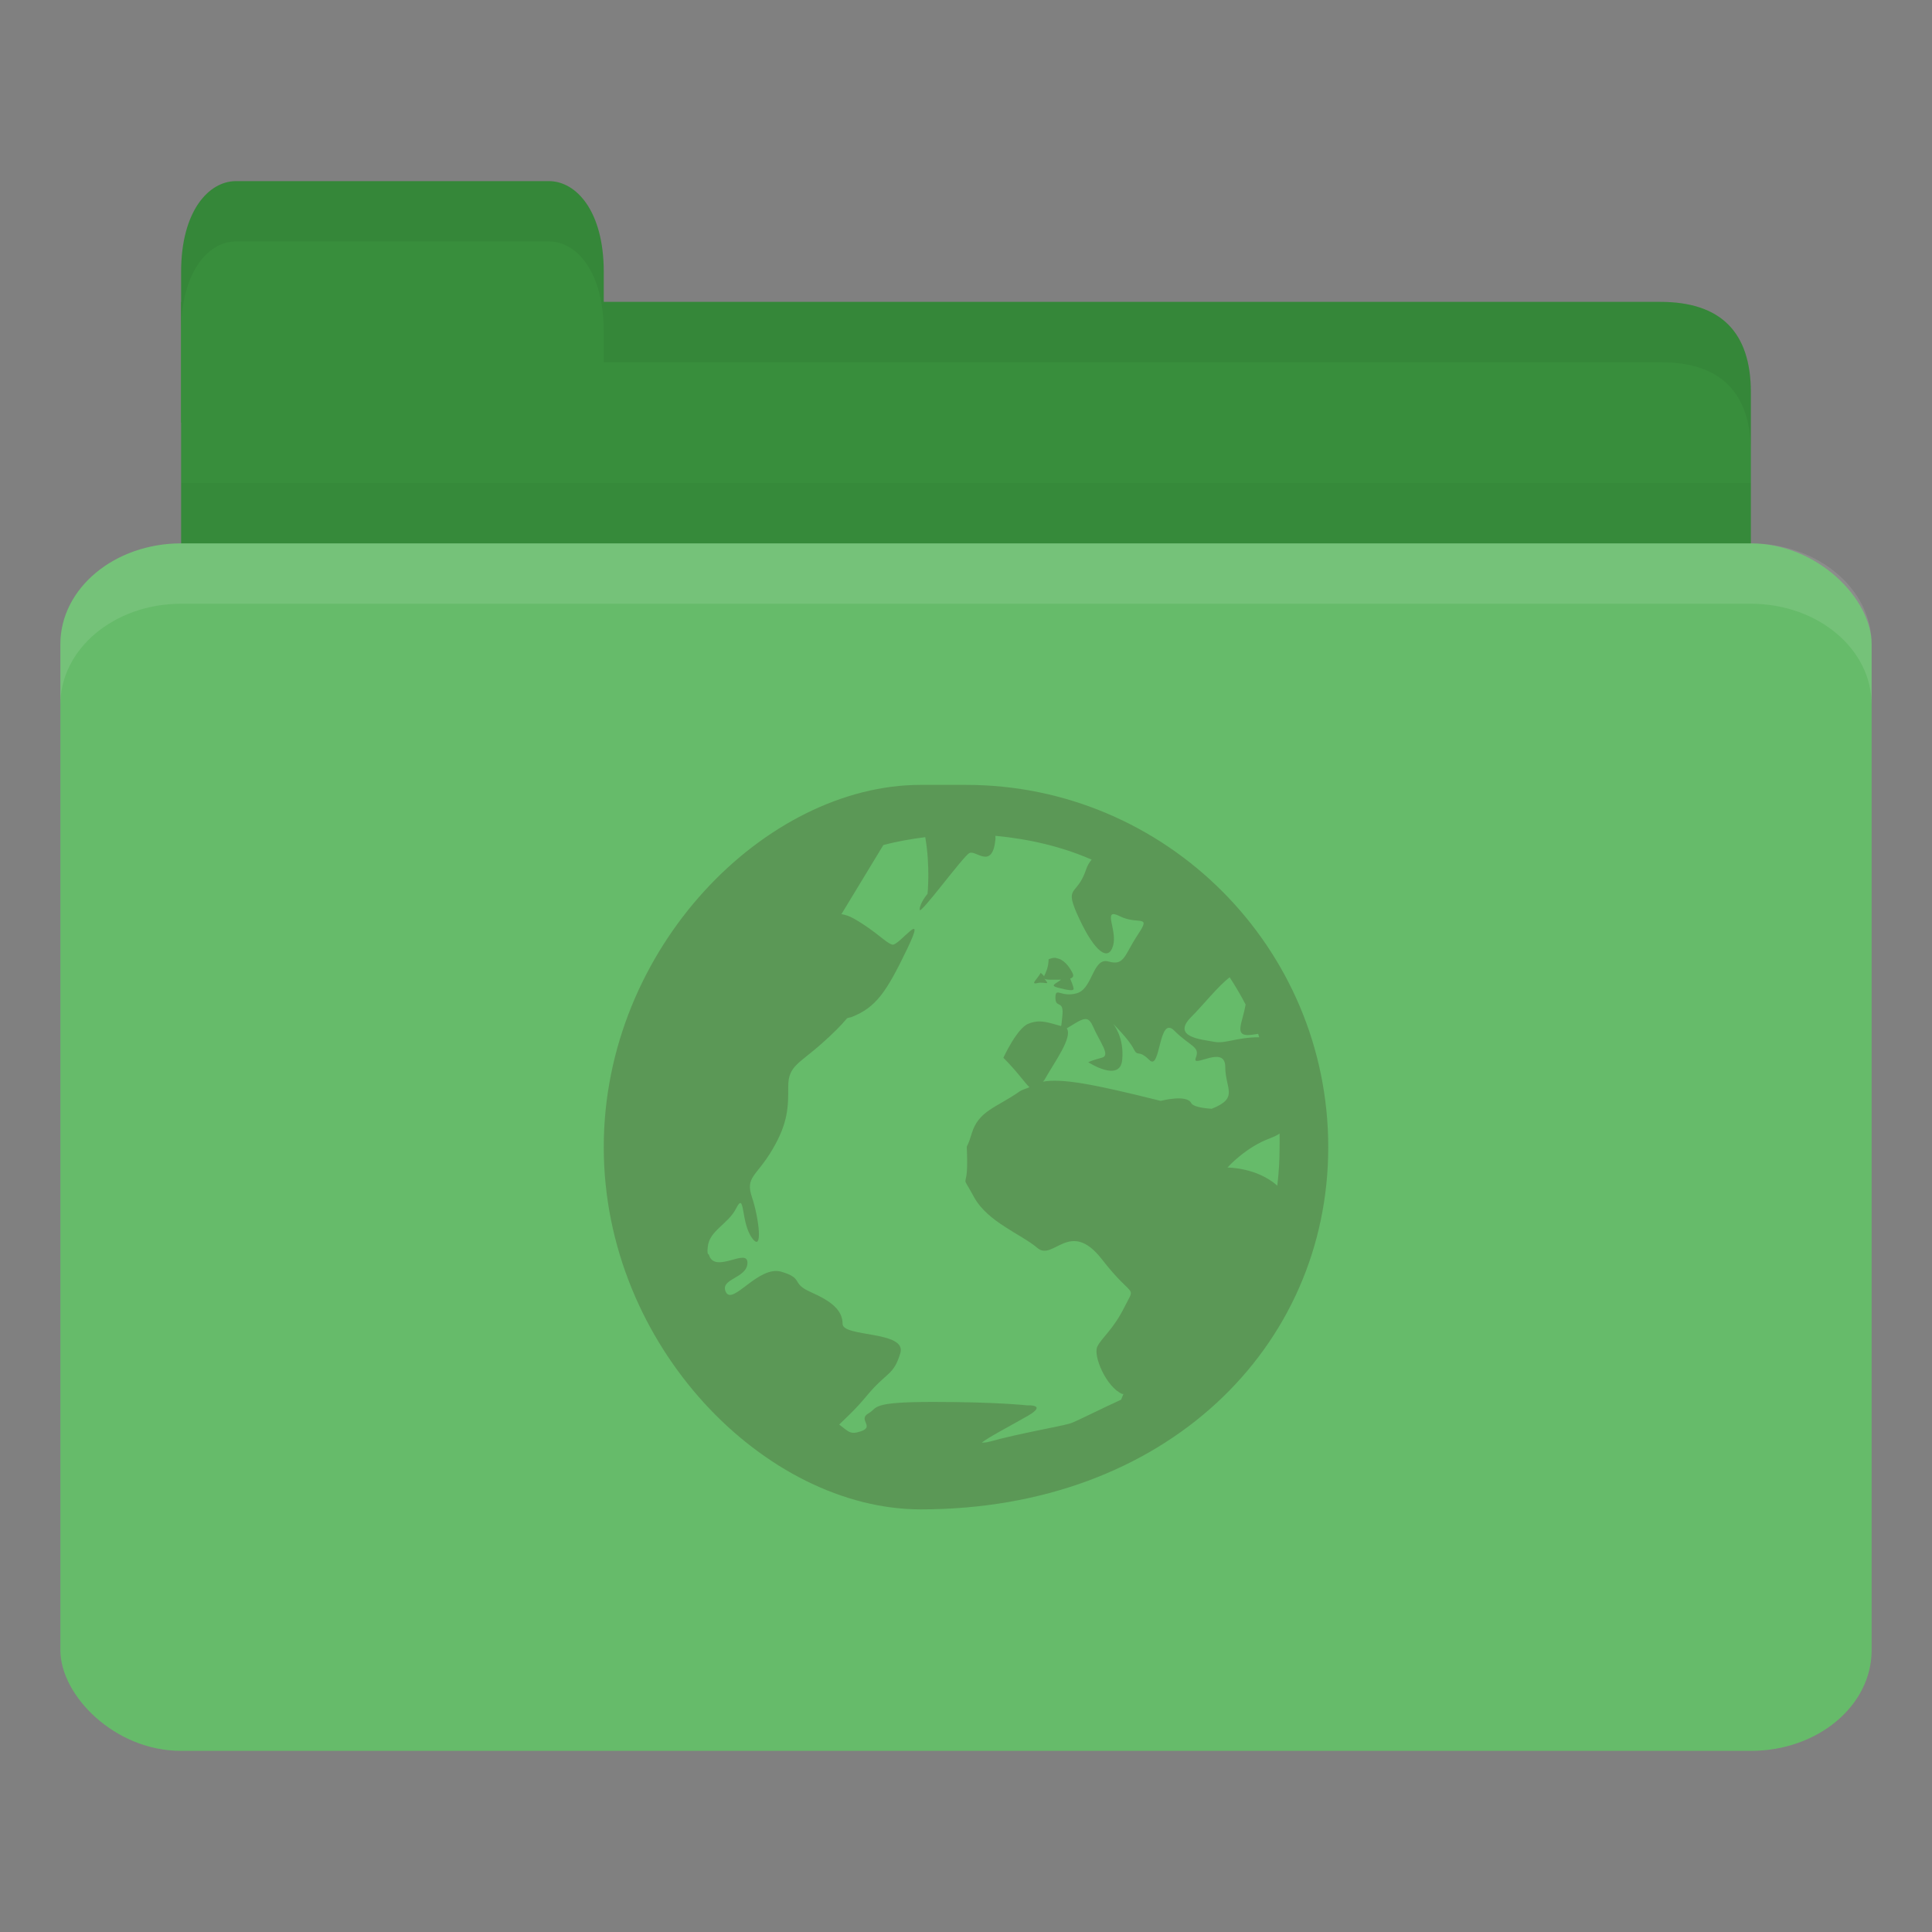<?xml version="1.0" encoding="UTF-8" standalone="no"?>
<!-- Created with Inkscape (http://www.inkscape.org/) -->

<svg
   xmlns:dc="http://purl.org/dc/elements/1.1/"
   xmlns:cc="http://creativecommons.org/ns#"
   xmlns:rdf="http://www.w3.org/1999/02/22-rdf-syntax-ns#"
   xmlns:svg="http://www.w3.org/2000/svg"
   xmlns="http://www.w3.org/2000/svg"
   xmlns:sodipodi="http://sodipodi.sourceforge.net/DTD/sodipodi-0.dtd"
   xmlns:inkscape="http://www.inkscape.org/namespaces/inkscape"
   width="32"
   height="32"
   id="svg2"
   version="1.1"
   inkscape:version="0.48.5 r10040"
   sodipodi:docname="network.svg"
   inkscape:export-filename="/media/Data/Main/Visuals/Icons/Numix/Desktop/repos/numix-wiki/Gjorgi/Numix-folders/48/New/folder-144.png"
   inkscape:export-xdpi="270"
   inkscape:export-ydpi="270">
  <rect width="100%" height="100%" fill="#808080" stroke="none"/>
  <defs
     id="defs4" />
  <sodipodi:namedview
     id="base"
     pagecolor="#ffffff"
     bordercolor="#666666"
     borderopacity="1.0"
     inkscape:pageopacity="0.0"
     inkscape:pageshadow="2"
     inkscape:zoom="12.989691"
     inkscape:cx="5.5032431"
     inkscape:cy="21.322029"
     inkscape:document-units="px"
     inkscape:current-layer="layer1"
     showgrid="true"
     inkscape:window-width="1280"
     inkscape:window-height="998"
     inkscape:window-x="0"
     inkscape:window-y="0"
     inkscape:window-maximized="1"
     showguides="true"
     inkscape:guide-bbox="true">
    <inkscape:grid
       type="xygrid"
       id="grid2985"
       empspacing="5"
       visible="true"
       enabled="true"
       snapvisiblegridlinesonly="true" />
  </sodipodi:namedview>
  <g
     inkscape:label="Layer 1"
     inkscape:groupmode="layer"
     id="layer1"
     transform="translate(0,-1020.362)">
    <path
       style="fill:#388e3c;fill-opacity:1;stroke:none"
       d="m 4,1025.362 23.5,0 c 1,0 1.5,0.5 1.5,1.5 l 0,3.499 c 0,0.554 -0.474,0.5 -1,0.5 l -24,0 c -0.526,0 -1,-0.446 -1,-1 l 0,-4.499 z"
       id="path3811"
       inkscape:connector-curvature="0"
       sodipodi:nodetypes="csssssscc" />
    <path
       style="opacity:0.03;fill:#000000;fill-opacity:1;stroke:none"
       d="m 3,1028.362 0,2.5 26,0 0,-2.5 z"
       id="path3807"
       inkscape:connector-curvature="0" />
    <path
       style="fill:#388e3c;fill-opacity:1;stroke:none"
       d="m 3,1027.362 0,-2.5 c 0,-1 0.455,-1.5 0.909,-1.5 l 5.182,0 c 0.455,0 0.909,0.5 0.909,1.5 l 0,2.5 z"
       id="rect3760"
       inkscape:connector-curvature="0"
       sodipodi:nodetypes="csssscc" />
    <rect
       style="fill:#66bb6a;fill-opacity:1;stroke:none"
       id="rect2990"
       width="30"
       height="20"
       x="1"
       y="1029.362"
       rx="2"
       ry="1.667" />
    <path
       style="opacity:0.1;fill:#ffffff;fill-opacity:1;stroke:none"
       d="m 3,1029.362 c -1.108,0 -2,0.749 -2,1.672 l 0,1 c 0,-0.923 0.892,-1.672 2,-1.672 l 26,0 c 1.108,0 2,0.749 2,1.672 l 0,-1 c 0,-0.923 -0.892,-1.672 -2,-1.672 l -26,0 z"
       id="rect3004"
       inkscape:connector-curvature="0" />
    <path
       style="opacity:0.05;fill:#000000;fill-opacity:1;stroke:none"
       d="m 10,1025.362 0,1 1,0 16.5,0 c 1,0 1.5,0.5 1.5,1.5 l 0,-1 c 0,-1 -0.5,-1.5 -1.5,-1.5 l -16.5,0 z"
       id="path3781"
       inkscape:connector-curvature="0"
       sodipodi:nodetypes="cccscsscc" />
    <path
       style="opacity:0.05;fill:#000000;fill-opacity:1;stroke:none"
       d="m 3.906,1023.362 c -0.455,0 -0.906,0.5 -0.906,1.5 l 0,1 c 0,-1 0.452,-1.5 0.906,-1.5 l 5.188,0 c 0.455,0 0.906,0.5 0.906,1.5 l 0,-1 c 0,-1 -0.452,-1.5 -0.906,-1.5 l -5.188,0 z"
       id="path3801"
       inkscape:connector-curvature="0" />
    <path
       id="path4139-9"
       d="m 15.25,1033.362 c -2.559,0 -5.25,2.691 -5.25,6 0,3.309 2.691,6 5.25,6 4.059,0 6.75,-2.691 6.75,-6 0,-3.309 -2.691,-6 -6,-6 z m 1.237,0.844 c 0.559,0.052 1.101,0.179 1.594,0.394 -0.038,0.047 -0.067,0.089 -0.094,0.169 -0.152,0.455 -0.378,0.238 -0.113,0.806 0.265,0.568 0.487,0.715 0.562,0.45 0.076,-0.265 -0.191,-0.639 0.113,-0.487 0.303,0.152 0.527,-0.041 0.3,0.3 -0.227,0.341 -0.222,0.526 -0.487,0.45 -0.265,-0.076 -0.26,0.449 -0.525,0.525 -0.265,0.076 -0.356,-0.114 -0.356,0.075 0,0.189 0.15,0.015 0.113,0.319 -0.012,0.093 -0.008,0.109 -0.019,0.15 -0.249,-0.071 -0.36,-0.111 -0.544,-0.038 -0.189,0.076 -0.412,0.563 -0.412,0.563 0.237,0.237 0.346,0.407 0.431,0.487 -0.053,0.027 -0.117,0.038 -0.169,0.075 -0.379,0.265 -0.674,0.315 -0.787,0.694 -0.114,0.379 -0.075,0.032 -0.075,0.487 0,0.455 -0.115,0.146 0.113,0.563 0.227,0.417 0.785,0.616 1.05,0.844 0.265,0.227 0.538,-0.494 1.069,0.188 0.53,0.682 0.564,0.409 0.375,0.788 -0.189,0.379 -0.374,0.505 -0.45,0.656 -0.076,0.151 0.147,0.674 0.412,0.787 0.005,0 0.013,0 0.019,0 -0.014,0.033 -0.024,0.062 -0.038,0.094 -0.343,0.156 -0.764,0.371 -0.844,0.394 -0.188,0.054 -0.849,0.166 -1.331,0.3 -0.06,0.017 -0.108,0.017 -0.131,0.019 0.06,-0.065 0.534,-0.313 0.769,-0.45 0.321,-0.188 -0.019,-0.169 -0.019,-0.169 0,0 -0.512,-0.057 -1.556,-0.057 -0.522,0 -0.749,0.024 -0.863,0.057 -0.057,0.017 -0.085,0.034 -0.113,0.056 -0.028,0.024 -0.047,0.048 -0.094,0.075 -0.188,0.107 0.11,0.22 -0.131,0.3 -0.181,0.06 -0.202,0 -0.356,-0.113 0.11,-0.11 0.262,-0.241 0.45,-0.469 0.341,-0.412 0.449,-0.337 0.562,-0.712 0.114,-0.375 -0.956,-0.262 -0.956,-0.487 0,-0.225 -0.184,-0.375 -0.525,-0.525 -0.341,-0.15 -0.109,-0.225 -0.488,-0.338 -0.379,-0.112 -0.805,0.562 -0.919,0.338 -0.114,-0.225 0.356,-0.225 0.356,-0.487 0,-0.256 -0.54,0.193 -0.638,-0.131 -0.003,-0.012 -0.017,-0.012 -0.019,-0.019 -0.009,-0.048 -0.003,-0.075 0,-0.112 0.024,-0.27 0.336,-0.375 0.469,-0.637 0.152,-0.3 0.073,0.225 0.263,0.488 0.189,0.263 0.114,-0.338 0,-0.675 -0.114,-0.338 0.072,-0.338 0.338,-0.788 0.265,-0.45 0.263,-0.712 0.263,-1.05 0,-0.337 0.184,-0.375 0.562,-0.713 0.174,-0.154 0.31,-0.289 0.412,-0.412 0.025,-0.012 0.05,-0.012 0.075,-0.02 0.402,-0.161 0.571,-0.402 0.919,-1.125 0.348,-0.723 -0.137,-0.048 -0.244,-0.075 -0.107,-0.026 -0.262,-0.217 -0.637,-0.431 -0.077,-0.044 -0.146,-0.065 -0.206,-0.074 l 0.694,-1.144 c 0.222,-0.06 0.461,-0.101 0.694,-0.131 0.085,0.485 0.038,0.938 0.038,0.938 0,0 -0.131,0.155 -0.131,0.263 0,0.107 0.718,-0.884 0.825,-0.938 0.107,-0.054 0.378,0.284 0.431,-0.225 0.003,-0.029 -0.003,-0.03 0,-0.056 z m 1.012,2.025 c -0.038,-0.012 -0.084,0 -0.131,0.02 0,0.133 -0.051,0.229 -0.075,0.281 -0.014,-0.024 -0.056,-0.056 -0.056,-0.056 -0.057,0.105 -0.179,0.197 -0.056,0.169 0.123,-0.028 0.216,0.048 0.131,-0.056 -0.016,-0.019 -0.009,-0.011 -0.019,-0.019 0.016,0.012 0.046,0.019 0.113,0.019 0.075,0 0.115,0 0.169,0 -0.091,0.068 -0.191,0.096 -0.056,0.131 0.18,0.048 0.263,0.057 0.263,0.02 0,-0.038 -0.056,-0.169 -0.056,-0.169 0.035,-0.014 0.068,-0.032 0.038,-0.094 -0.057,-0.113 -0.147,-0.226 -0.263,-0.244 z m 2.869,0.319 c 0.094,0.146 0.183,0.295 0.263,0.45 -0.052,0.302 -0.185,0.506 0.038,0.506 0.062,0 0.117,-0.014 0.169,-0.02 0.007,0.018 0.012,0.039 0.019,0.056 -0.379,0 -0.561,0.113 -0.75,0.075 -0.189,-0.038 -0.716,-0.072 -0.375,-0.412 0.199,-0.199 0.448,-0.516 0.637,-0.656 z m -2.362,0.694 c 0.035,0.012 0.065,0.048 0.094,0.112 0.114,0.265 0.302,0.487 0.15,0.525 -0.152,0.038 -0.225,0.075 -0.225,0.075 0,0 0.525,0.341 0.562,-0.037 0.038,-0.379 -0.15,-0.6 -0.15,-0.6 0,0 0.262,0.261 0.338,0.413 0.076,0.151 0.073,0 0.263,0.188 0.189,0.189 0.147,-0.753 0.412,-0.487 0.265,0.265 0.432,0.261 0.356,0.45 -0.076,0.189 0.488,-0.229 0.488,0.15 0,0.365 0.233,0.513 -0.225,0.694 -0.173,-0.012 -0.311,-0.041 -0.338,-0.094 -0.076,-0.151 -0.506,-0.037 -0.506,-0.037 -1.133,-0.283 -1.625,-0.373 -1.95,-0.319 0.006,-0.012 0.012,-0.012 0.019,-0.019 0.166,-0.298 0.478,-0.713 0.375,-0.863 0.144,-0.083 0.258,-0.174 0.338,-0.15 z m 3.188,1.894 c 0.003,0.076 0,0.148 0,0.225 0,0.213 -0.013,0.431 -0.038,0.637 -0.341,-0.303 -0.825,-0.3 -0.825,-0.3 0,0 0.296,-0.336 0.713,-0.488 0.052,-0.02 0.108,-0.045 0.15,-0.075 z"
       style="line-height:normal;opacity:1;color:#000000;fill:#3c301c;fill-opacity:0.251"
       inkscape:connector-curvature="0" />
  </g>
</svg>
